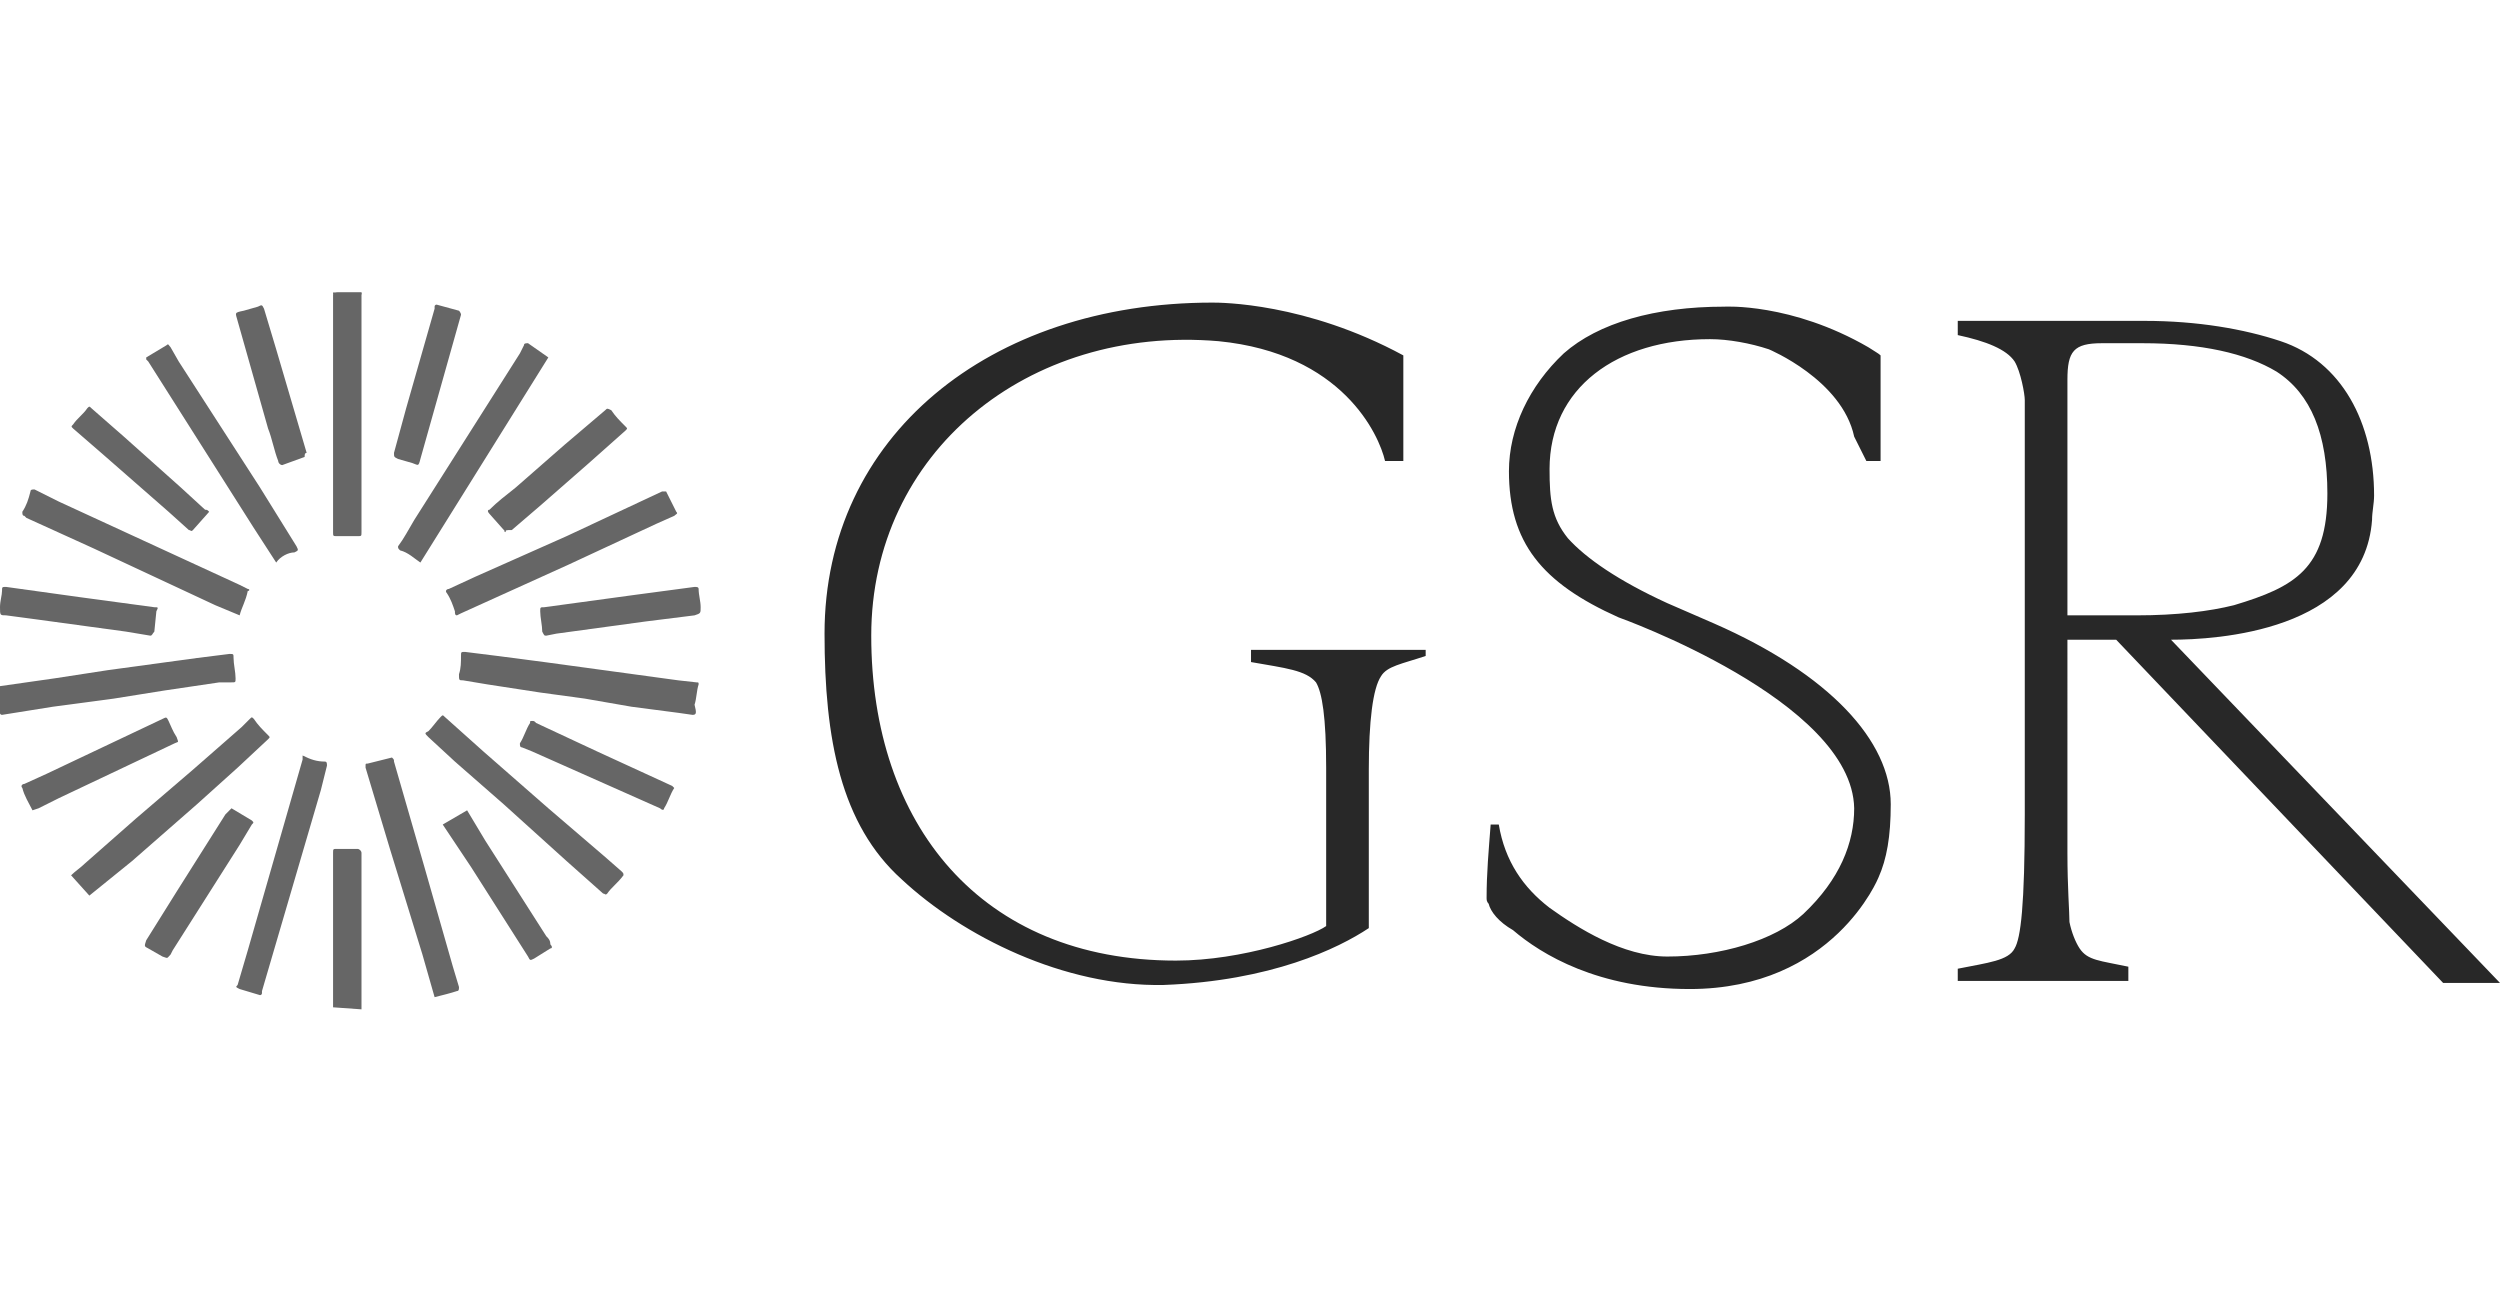<svg xmlns="http://www.w3.org/2000/svg" width="123.1" height="64" xmlns:v="https://vecta.io/nano"><g fill="#666"><path d="M16.4 49.6v-.3h0V42c0-.2 0-.2.2-.2h0 1c.1 0 .2.1.2.2v.2 7.2.3h0c0 0-1.4-.1-1.4-.1zm0-35.1v-.1h1.4v.1h-.1-.1c0 0-1.2 0-1.2 0z"/><path d="M16.4 14.5c.1-.1.2-.1.3-.1h0 1.1v.3h0v11.4.1c0 .2 0 .2-.2.2h-1c-.2 0-.2 0-.2-.2h0V14.8c0 0 0-.3 0-.3zm-2.8 13.2L12.5 26l-5.2-8.2-.1-.1v-.1h0l1-.6c.1-.1.1 0 .2.1h0l.4.7 4 6.2 1.8 2.9c.1.2.1.2-.1.3-.3 0-.7.2-.9.5zm7.1 0c-.3-.2-.6-.5-1-.6-.1-.1-.1-.1-.1-.2.3-.4.5-.8.8-1.3h0l5.2-8.2.2-.4c0-.1.1-.1.2-.1h0l1 .7c0 0-6.3 10.1-6.3 10.1zM4.4 44.1l-.9-1c.2-.2.5-.4.7-.6h0l2.5-2.2 2.8-2.4 2.4-2.1.4-.4c.1-.1.1-.1.2 0 .2.3.4.5.7.8.1.1.1.1 0 .2h0l-1.5 1.4-2 1.8-3.2 2.8-2.1 1.7c.1.1 0 0 0 0zm26.3-1h0c-.3.4-.6.6-.8.9-.1.1-.1 0-.2 0h0l-1.8-1.6-3.1-2.8-2.4-2.1-1.3-1.2c-.2-.2-.2-.2 0-.3.2-.2.4-.5.6-.7.1-.1.1-.1.2 0h0l1.9 1.7 3.2 2.8 2.8 2.4.8.7c.1.1.1.1.1.2zm-8.2-12.8c-.1 0-.1-.1-.1-.2-.1-.3-.2-.6-.4-.9-.1-.1 0-.2.1-.2h0l1.3-.6 4.5-2 4.7-2.2h.1.1 0l.5 1c.1.1 0 .1-.1.2h0l-.9.4-4.3 2-5.3 2.4c0 0-.2.1-.2.1zm-10.7 0l-1.2-.5-6-2.8-3.3-1.5-.1-.1c-.1 0-.1-.1-.1-.2.2-.3.3-.6.4-1 0-.1.1-.1.2-.1h0l1.2.6 8.9 4.1.4.2c.1 0 .1.1 0 .1-.1.5-.3.8-.4 1.2zM.1 35.2c-.1 0-.1-.1-.2-.2h0l-.1-.8V34c0-.1 0-.2.1-.2h0l2.8-.4 2.6-.4 2.2-.3 2.2-.3 1.6-.2c.2 0 .2 0 .2.2 0 .3.1.7.1 1 0 .2 0 .2-.2.2h0-.6l-2.7.4-2.5.4-3 .4-2.5.4z"/><path d="M14.9 37.2c.4.2.7.3 1.1.3.1 0 .1.1.1.2l-.3 1.2-2.9 9.9v.1s0 .1-.1.1h0l-1-.3c-.2-.1-.2-.1-.1-.2l.5-1.7h0l2.7-9.4c0 0 0-.2 0-.2zm19.2-2l-.7-.1-2.3-.3-2.3-.4-2.2-.3-2.6-.4-1.2-.2c-.2 0-.2 0-.2-.3.1-.3.1-.6.1-.9 0-.2 0-.2.2-.2h0l1.6.2 2.3.3 2.2.3 2.2.3 2.2.3.9.1c.1 0 .1 0 .1.1-.1.3-.1.7-.2 1 .1.4.1.5-.1.5zM21.4 49.1l-.6-2.1-1.6-5.2-1.2-4h0v-.1c0-.1 0-.1.1-.1l1.2-.3c.1.1.1.1.1.2l1.5 5.2 1.4 4.9.3 1c0 .1 0 .2-.1.2-.3.1-.7.2-1.1.3zm3.5-22.9c-.1 0-.1-.1 0 0h0l-.8-.9c-.1-.1-.1-.2 0-.2.4-.4.8-.7 1.3-1.1h0l2.4-2.1 2-1.7c.1-.1.1-.1.3 0 .2.3.4.5.7.8.1.1.1.1 0 .2L29 22.8h0l-2.4 2.1-1.4 1.2c-.3 0-.3 0-.3.1zm-14.6-1h0l-.8.9c-.1.1-.1 0-.2 0h0l-1-.9-3.2-2.8-1.5-1.3c-.1-.1-.1-.1 0-.2.2-.3.5-.5.7-.8.1-.1.1-.1.2 0h0l1.6 1.4L8.9 24l1.2 1.1c.1 0 .1 0 .2.1zm1.1 14.6l1 .6c.1.1.1.1 0 .2h0l-.6 1-3.3 5.2-.1.2c-.2.2-.1.2-.4.1h0l-.7-.4c-.2-.1-.2-.1-.1-.4l1.5-2.4h0l2.4-3.8c0 0 .3-.3.3-.3zm10.4.8l1.2-.7.9 1.5 3 4.7c.1.1.2.2.2.4.1.1.1.2 0 .2h0l-.8.5c-.2.1-.2.1-.3-.1h0l-2.8-4.4-1.4-2.1h0zm-20.2-.7c-.1 0-.1 0 0 0-.2-.4-.4-.7-.5-1.1-.1-.1 0-.2.1-.2l1.1-.5h0l3.8-1.8 1.9-.9c.2-.1.2-.1.3.1s.2.5.4.8c.1.3.1.2-.1.3h0l-1.9.9-3.8 1.8-1 .5c0 0-.3.1-.3.1zm24.6-4.4c.1 0 .1 0 .2.1h0l3 1.4 3.7 1.7.1.1c-.2.3-.3.7-.5 1 0 .1-.1.1-.2 0h0l-.9-.4-5.4-2.4-.5-.2c-.1 0-.1-.1-.1-.2.2-.3.3-.7.5-1 0-.1 0-.1.1-.1zM7.4 31.3l-1.2-.2-2.2-.3-2.2-.3-1.5-.2c-.3 0-.3 0-.3-.4 0-.3.1-.6.1-.8s0-.2.2-.2h0l3.6.5 3.7.5c.2 0 .2 0 .1.2h0l-.1 1c-.1.1-.1.2-.2.2zm19.5 0c-.1 0-.1 0-.2-.2 0-.3-.1-.7-.1-1 0-.2 0-.2.2-.2h0l4.4-.6 3-.4c.1 0 .2 0 .2.1 0 .3.1.6.1.9s0 .3-.3.4h0l-2.4.3-2.2.3h0l-2.2.3c0 0-.5.1-.5.1zm-4.2-15.8l-2 7.1c-.1.4-.1.3-.4.2h0l-.7-.2c-.2-.1-.2-.1-.2-.3l.6-2.2h0l1.4-4.9v-.1c0-.1.1-.1.1-.1h0l1.1.3c0 0 .1.1.1.2z"/><path d="M15 22.5h0l-1.1.4c-.1 0-.2-.1-.2-.2-.2-.5-.3-1.1-.5-1.6l-1.5-5.3c-.1-.4-.2-.4.3-.5h0l.7-.2c.2-.1.2-.1.3.1h0l.6 2 1.5 5.1c-.1 0-.1.1-.1.2z"/></g><path d="M61.6 32.6c1.7.3 2.7.4 3.2 1 .3.5.5 1.7.5 4.2v4.4.7 2.7c-.7.5-4.1 1.7-7.4 1.7-9.6 0-15-6.7-15-16 0-9 7.7-15.3 17.1-14.5 6.1.6 7.9 4.6 8.2 5.9h.9v-5.2c-4.8-2.6-9-2.6-9.4-2.6-11 0-19.1 6.6-19.1 16.3 0 5.2.8 9.4 3.8 12.1 3 2.8 8 5.3 12.9 5.2 5.3-.2 8.6-1.8 10.1-2.8v-7.8c0-2.4.2-4 .6-4.6.3-.5 1-.6 2.2-1V32h-8.6v.6zm22.8-1.9l-2.3-1c-2.4-1.1-4-2.2-4.9-3.2-.8-1-.9-1.9-.9-3.4 0-4 3.3-6.4 7.9-6.4.9 0 2 .2 2.9.5h0s3.6 1.5 4.2 4.3l.6 1.2h.7v-2.5-2.7c-.1-.1-.3-.2-.6-.4-3.8-2.2-7.1-2-7.1-2-3.4 0-6.2.8-7.9 2.3-1.7 1.6-2.7 3.7-2.7 5.8 0 3.5 1.6 5.5 5.4 7.2 0 0 11.5 4.1 11.6 9.4 0 1.7-.7 3.5-2.5 5.2-1.4 1.3-4.1 2.1-6.7 2.1-2.2 0-4.4-1.4-5.8-2.4-1.3-1-2.2-2.3-2.5-4.1h-.4c-.1 1.3-.2 2.4-.2 3.6 0 .1 0 .2.1.3h0c.1.4.5.9 1.2 1.3 1.4 1.2 4.2 2.9 8.7 2.9 7.1 0 9.3-5.5 9.3-5.5h0c.4-.9.6-2 .6-3.6 0-3.1-3-6.4-8.7-8.9h0zm19.8.8l16.1 16.9h2.8l-16.2-16.9c2.2 0 9.5-.4 9.9-5.9h0c0-.4.1-.8.1-1.2 0-3.6-1.6-6.6-4.6-7.6-1.8-.6-4.1-1-6.7-1h-9.2v.7c1.4.3 2.4.7 2.8 1.3.3.5.5 1.6.5 1.9v20.4c0 4.5-.2 6.1-.5 6.6-.3.6-1.3.7-2.8 1v.6h8.4v-.7c-1.4-.3-2-.3-2.4-.9-.2-.3-.4-.8-.5-1.3 0-.5-.1-1.7-.1-3.4V31.5c0 0 2.4 0 2.4 0zm-2.4-12.8c0-1.4.3-1.8 1.7-1.8h2c2.9 0 5.1.5 6.6 1.4 1.7 1.1 2.5 3.1 2.5 6 0 3.7-1.6 4.6-4.6 5.5-1.2.3-2.8.5-4.8.5h-3.4V18.7z" fill="#282828"/></svg>